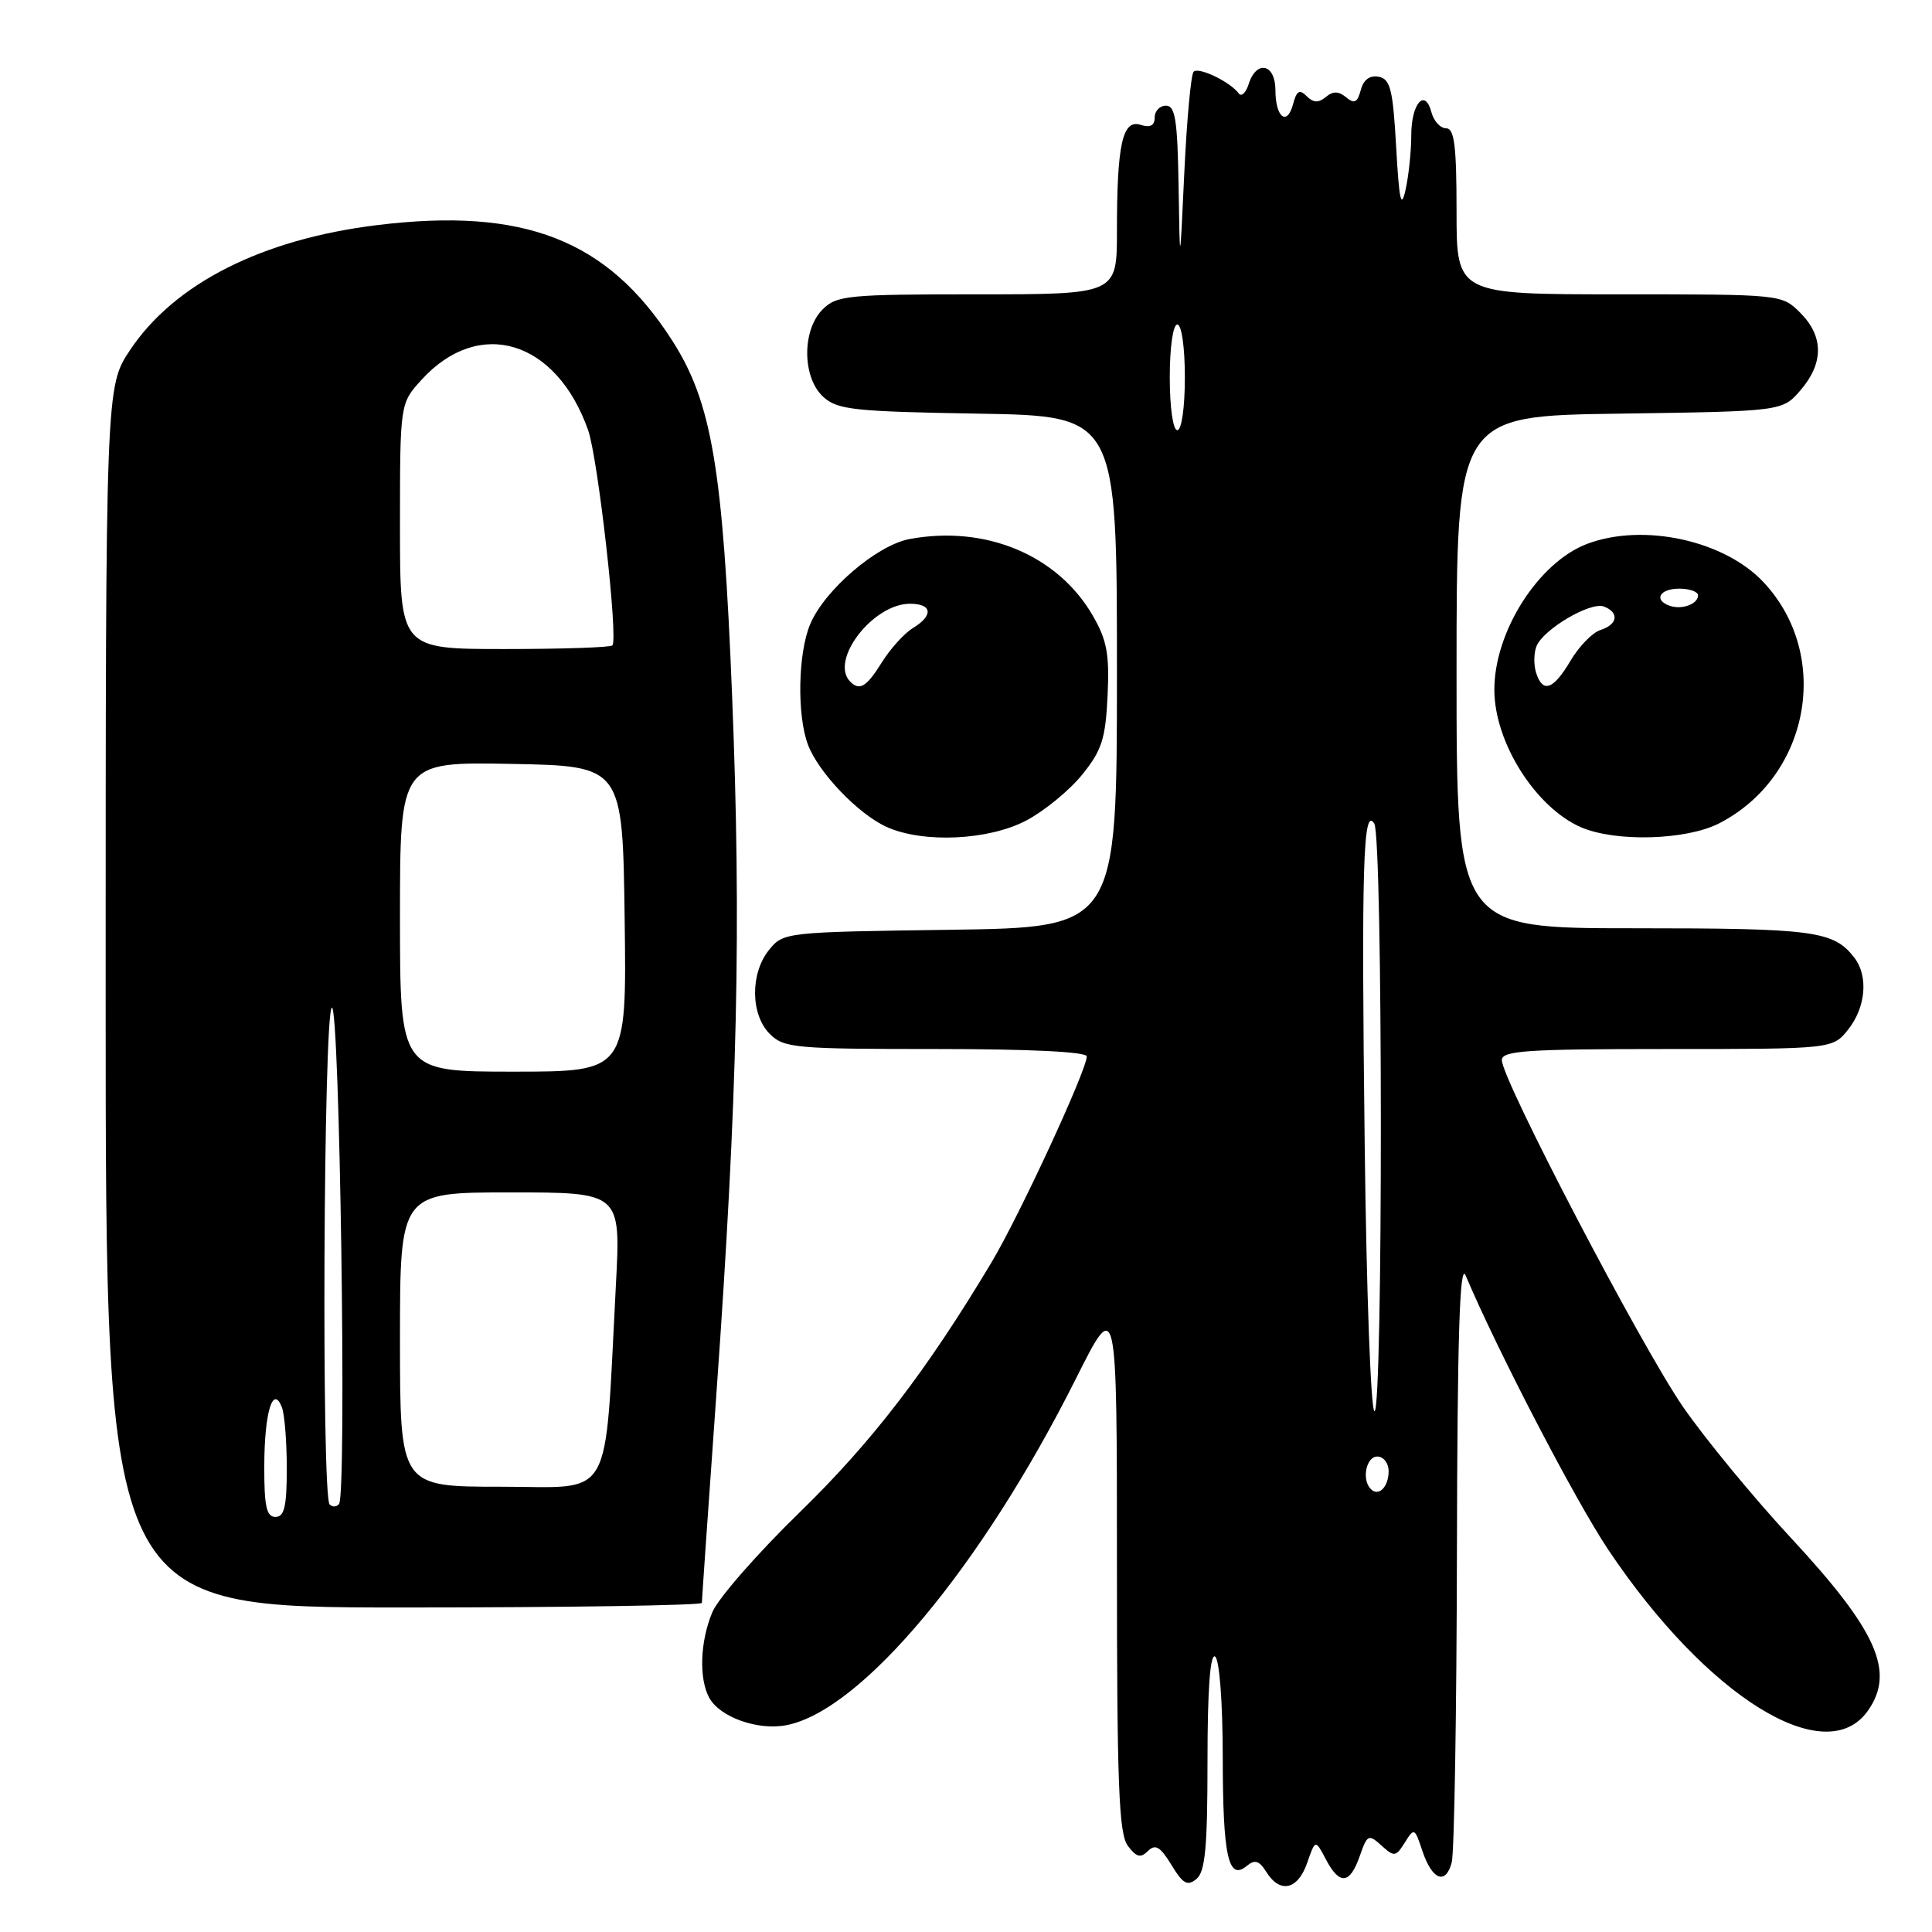 <?xml version="1.0" encoding="UTF-8" standalone="no"?>
<!DOCTYPE svg PUBLIC "-//W3C//DTD SVG 1.1//EN" "http://www.w3.org/Graphics/SVG/1.1/DTD/svg11.dtd" >
<svg xmlns="http://www.w3.org/2000/svg" xmlns:xlink="http://www.w3.org/1999/xlink" version="1.1" viewBox="0 0 256 256">
 <g >
 <path fill="currentColor"
d=" M 160.00 233.32 C 160.00 223.95 160.35 219.10 161.00 219.50 C 161.58 219.86 162.01 225.44 162.02 232.81 C 162.03 246.00 162.76 249.28 165.21 247.24 C 166.27 246.36 166.86 246.54 167.80 248.05 C 169.60 250.94 171.96 250.42 173.20 246.86 C 174.29 243.72 174.29 243.72 175.68 246.36 C 177.49 249.82 178.86 249.70 180.17 245.95 C 181.17 243.08 181.34 243.00 183.05 244.54 C 184.74 246.08 184.95 246.05 186.15 244.14 C 187.38 242.16 187.46 242.20 188.46 245.22 C 189.75 249.10 191.55 249.83 192.36 246.79 C 192.70 245.53 193.01 226.95 193.05 205.50 C 193.11 177.06 193.42 167.18 194.20 169.00 C 198.46 179.06 208.75 198.84 213.10 205.34 C 226.18 224.88 241.94 234.64 247.52 226.66 C 251.14 221.50 248.71 216.06 237.30 203.77 C 232.36 198.45 225.93 190.64 223.02 186.43 C 217.51 178.46 199.00 143.04 199.00 140.47 C 199.00 139.22 202.29 139.00 220.93 139.00 C 242.85 139.00 242.85 139.00 244.93 136.37 C 247.23 133.44 247.58 129.33 245.72 126.91 C 242.97 123.34 240.46 123.00 216.57 123.00 C 193.00 123.00 193.00 123.00 193.00 89.06 C 193.00 55.11 193.00 55.11 214.59 54.81 C 236.18 54.50 236.18 54.50 238.59 51.69 C 241.67 48.11 241.65 44.56 238.55 41.45 C 236.09 39.00 236.09 39.00 214.55 39.00 C 193.00 39.00 193.00 39.00 193.00 28.00 C 193.00 19.30 192.71 17.00 191.62 17.00 C 190.86 17.00 189.99 16.05 189.68 14.90 C 188.83 11.62 187.00 13.69 187.00 17.93 C 187.00 20.03 186.66 23.27 186.25 25.12 C 185.66 27.79 185.40 26.62 185.00 19.51 C 184.57 11.84 184.23 10.47 182.68 10.17 C 181.50 9.95 180.67 10.56 180.31 11.93 C 179.87 13.59 179.46 13.80 178.38 12.90 C 177.37 12.07 176.64 12.05 175.68 12.85 C 174.71 13.66 174.03 13.63 173.14 12.74 C 172.20 11.80 171.81 12.02 171.35 13.76 C 170.56 16.78 169.00 15.57 169.00 11.94 C 169.00 8.46 166.49 7.89 165.46 11.13 C 165.09 12.30 164.49 12.87 164.14 12.38 C 163.03 10.86 158.83 8.83 158.16 9.50 C 157.81 9.86 157.26 15.85 156.93 22.82 C 156.34 35.50 156.34 35.50 156.17 24.75 C 156.03 15.94 155.73 14.00 154.50 14.00 C 153.68 14.00 153.00 14.71 153.00 15.57 C 153.00 16.64 152.41 16.95 151.13 16.54 C 148.74 15.78 148.00 19.11 148.00 30.62 C 148.00 39.00 148.00 39.00 129.50 39.00 C 112.33 39.00 110.86 39.14 109.00 41.00 C 106.24 43.76 106.29 50.05 109.10 52.60 C 110.98 54.30 113.17 54.53 129.60 54.81 C 148.00 55.12 148.00 55.12 148.00 89.01 C 148.00 122.89 148.00 122.89 125.91 123.20 C 104.07 123.50 103.80 123.53 101.91 125.86 C 99.39 128.97 99.44 134.44 102.00 137.00 C 103.87 138.87 105.33 139.00 124.00 139.00 C 136.39 139.00 144.00 139.37 144.00 139.98 C 144.00 141.81 135.05 161.15 131.34 167.34 C 122.76 181.67 115.54 191.07 105.94 200.41 C 100.35 205.85 95.15 211.80 94.39 213.62 C 92.77 217.48 92.59 222.37 93.96 224.93 C 95.35 227.53 100.42 229.34 104.23 228.59 C 114.17 226.65 130.08 207.59 142.57 182.67 C 148.00 171.84 148.00 171.84 148.00 207.23 C 148.00 236.38 148.25 242.96 149.43 244.56 C 150.57 246.09 151.13 246.24 152.11 245.27 C 153.09 244.30 153.74 244.69 155.22 247.11 C 156.75 249.63 157.34 249.96 158.54 248.97 C 159.70 248.01 160.00 244.76 160.00 233.32 Z  M 93.00 212.39 C 93.00 212.05 93.87 199.56 94.93 184.64 C 97.74 145.10 98.24 122.91 97.01 92.26 C 95.80 62.04 94.33 53.31 89.05 45.09 C 80.50 31.76 69.42 27.44 49.95 29.83 C 34.72 31.70 23.13 37.56 17.25 46.36 C 14.00 51.23 14.00 51.23 14.00 132.11 C 14.00 213.00 14.00 213.00 53.50 213.00 C 75.22 213.00 93.00 212.72 93.00 212.39 Z  M 136.01 108.71 C 138.39 107.45 141.71 104.73 143.39 102.65 C 145.99 99.44 146.49 97.91 146.76 92.19 C 147.02 86.66 146.68 84.82 144.78 81.54 C 140.13 73.53 130.56 69.55 120.50 71.43 C 116.17 72.25 109.24 78.19 107.35 82.72 C 105.73 86.57 105.59 94.78 107.06 98.68 C 108.46 102.38 113.74 107.89 117.50 109.58 C 122.36 111.76 131.02 111.35 136.01 108.71 Z  M 227.79 109.10 C 239.79 102.94 242.77 86.88 233.70 77.17 C 228.51 71.60 217.76 69.26 210.32 72.06 C 203.85 74.50 197.98 83.72 198.01 91.43 C 198.02 98.37 203.46 106.98 209.48 109.61 C 214.05 111.60 223.42 111.34 227.79 109.10 Z  M 181.64 197.31 C 180.40 196.07 181.02 193.00 182.50 193.00 C 183.32 193.00 184.00 193.87 184.00 194.94 C 184.00 197.03 182.68 198.35 181.64 197.31 Z  M 180.83 151.72 C 180.38 114.69 180.62 106.79 182.10 109.13 C 183.24 110.93 183.27 187.00 182.13 187.00 C 181.64 187.00 181.06 171.12 180.83 151.72 Z  M 155.00 50.00 C 155.00 46.00 155.43 43.00 156.00 43.00 C 156.57 43.00 157.00 46.00 157.00 50.00 C 157.00 54.00 156.57 57.00 156.00 57.00 C 155.43 57.00 155.00 54.00 155.00 50.00 Z  M 35.02 194.25 C 35.03 187.16 36.17 183.40 37.36 186.50 C 37.71 187.41 38.00 191.05 38.00 194.58 C 38.00 199.62 37.68 201.00 36.50 201.00 C 35.31 201.00 35.00 199.59 35.02 194.25 Z  M 43.68 199.35 C 42.58 198.25 42.87 134.20 43.97 133.52 C 45.01 132.87 45.96 197.87 44.93 199.27 C 44.62 199.69 44.06 199.73 43.68 199.35 Z  M 53.00 177.50 C 53.00 158.00 53.00 158.00 67.63 158.00 C 82.26 158.00 82.26 158.00 81.61 170.25 C 80.06 199.53 81.49 197.00 66.38 197.00 C 53.00 197.00 53.00 197.00 53.00 177.50 Z  M 53.00 121.47 C 53.00 100.95 53.00 100.95 67.75 101.22 C 82.50 101.50 82.50 101.50 82.77 121.75 C 83.04 142.00 83.04 142.00 68.02 142.00 C 53.00 142.00 53.00 142.00 53.00 121.47 Z  M 53.00 69.72 C 53.00 53.45 53.00 53.45 55.87 50.31 C 63.49 41.96 73.72 45.06 77.93 57.00 C 79.24 60.73 81.95 84.72 81.14 85.52 C 80.88 85.79 74.44 86.00 66.83 86.00 C 53.00 86.00 53.00 86.00 53.00 69.72 Z  M 112.67 90.33 C 109.87 87.54 115.65 80.00 120.58 80.00 C 123.54 80.00 123.72 81.55 120.94 83.24 C 119.81 83.93 117.98 85.96 116.86 87.75 C 114.83 91.01 113.91 91.58 112.67 90.33 Z  M 203.54 89.14 C 203.22 88.12 203.23 86.55 203.58 85.66 C 204.44 83.41 210.74 79.69 212.53 80.37 C 214.59 81.16 214.36 82.75 212.07 83.48 C 211.01 83.81 209.23 85.64 208.11 87.54 C 205.82 91.41 204.42 91.90 203.54 89.14 Z  M 221.25 80.27 C 219.07 79.51 219.90 78.00 222.50 78.00 C 223.88 78.00 225.00 78.40 225.00 78.89 C 225.00 80.04 222.86 80.83 221.25 80.27 Z "/>
</g>
</svg>